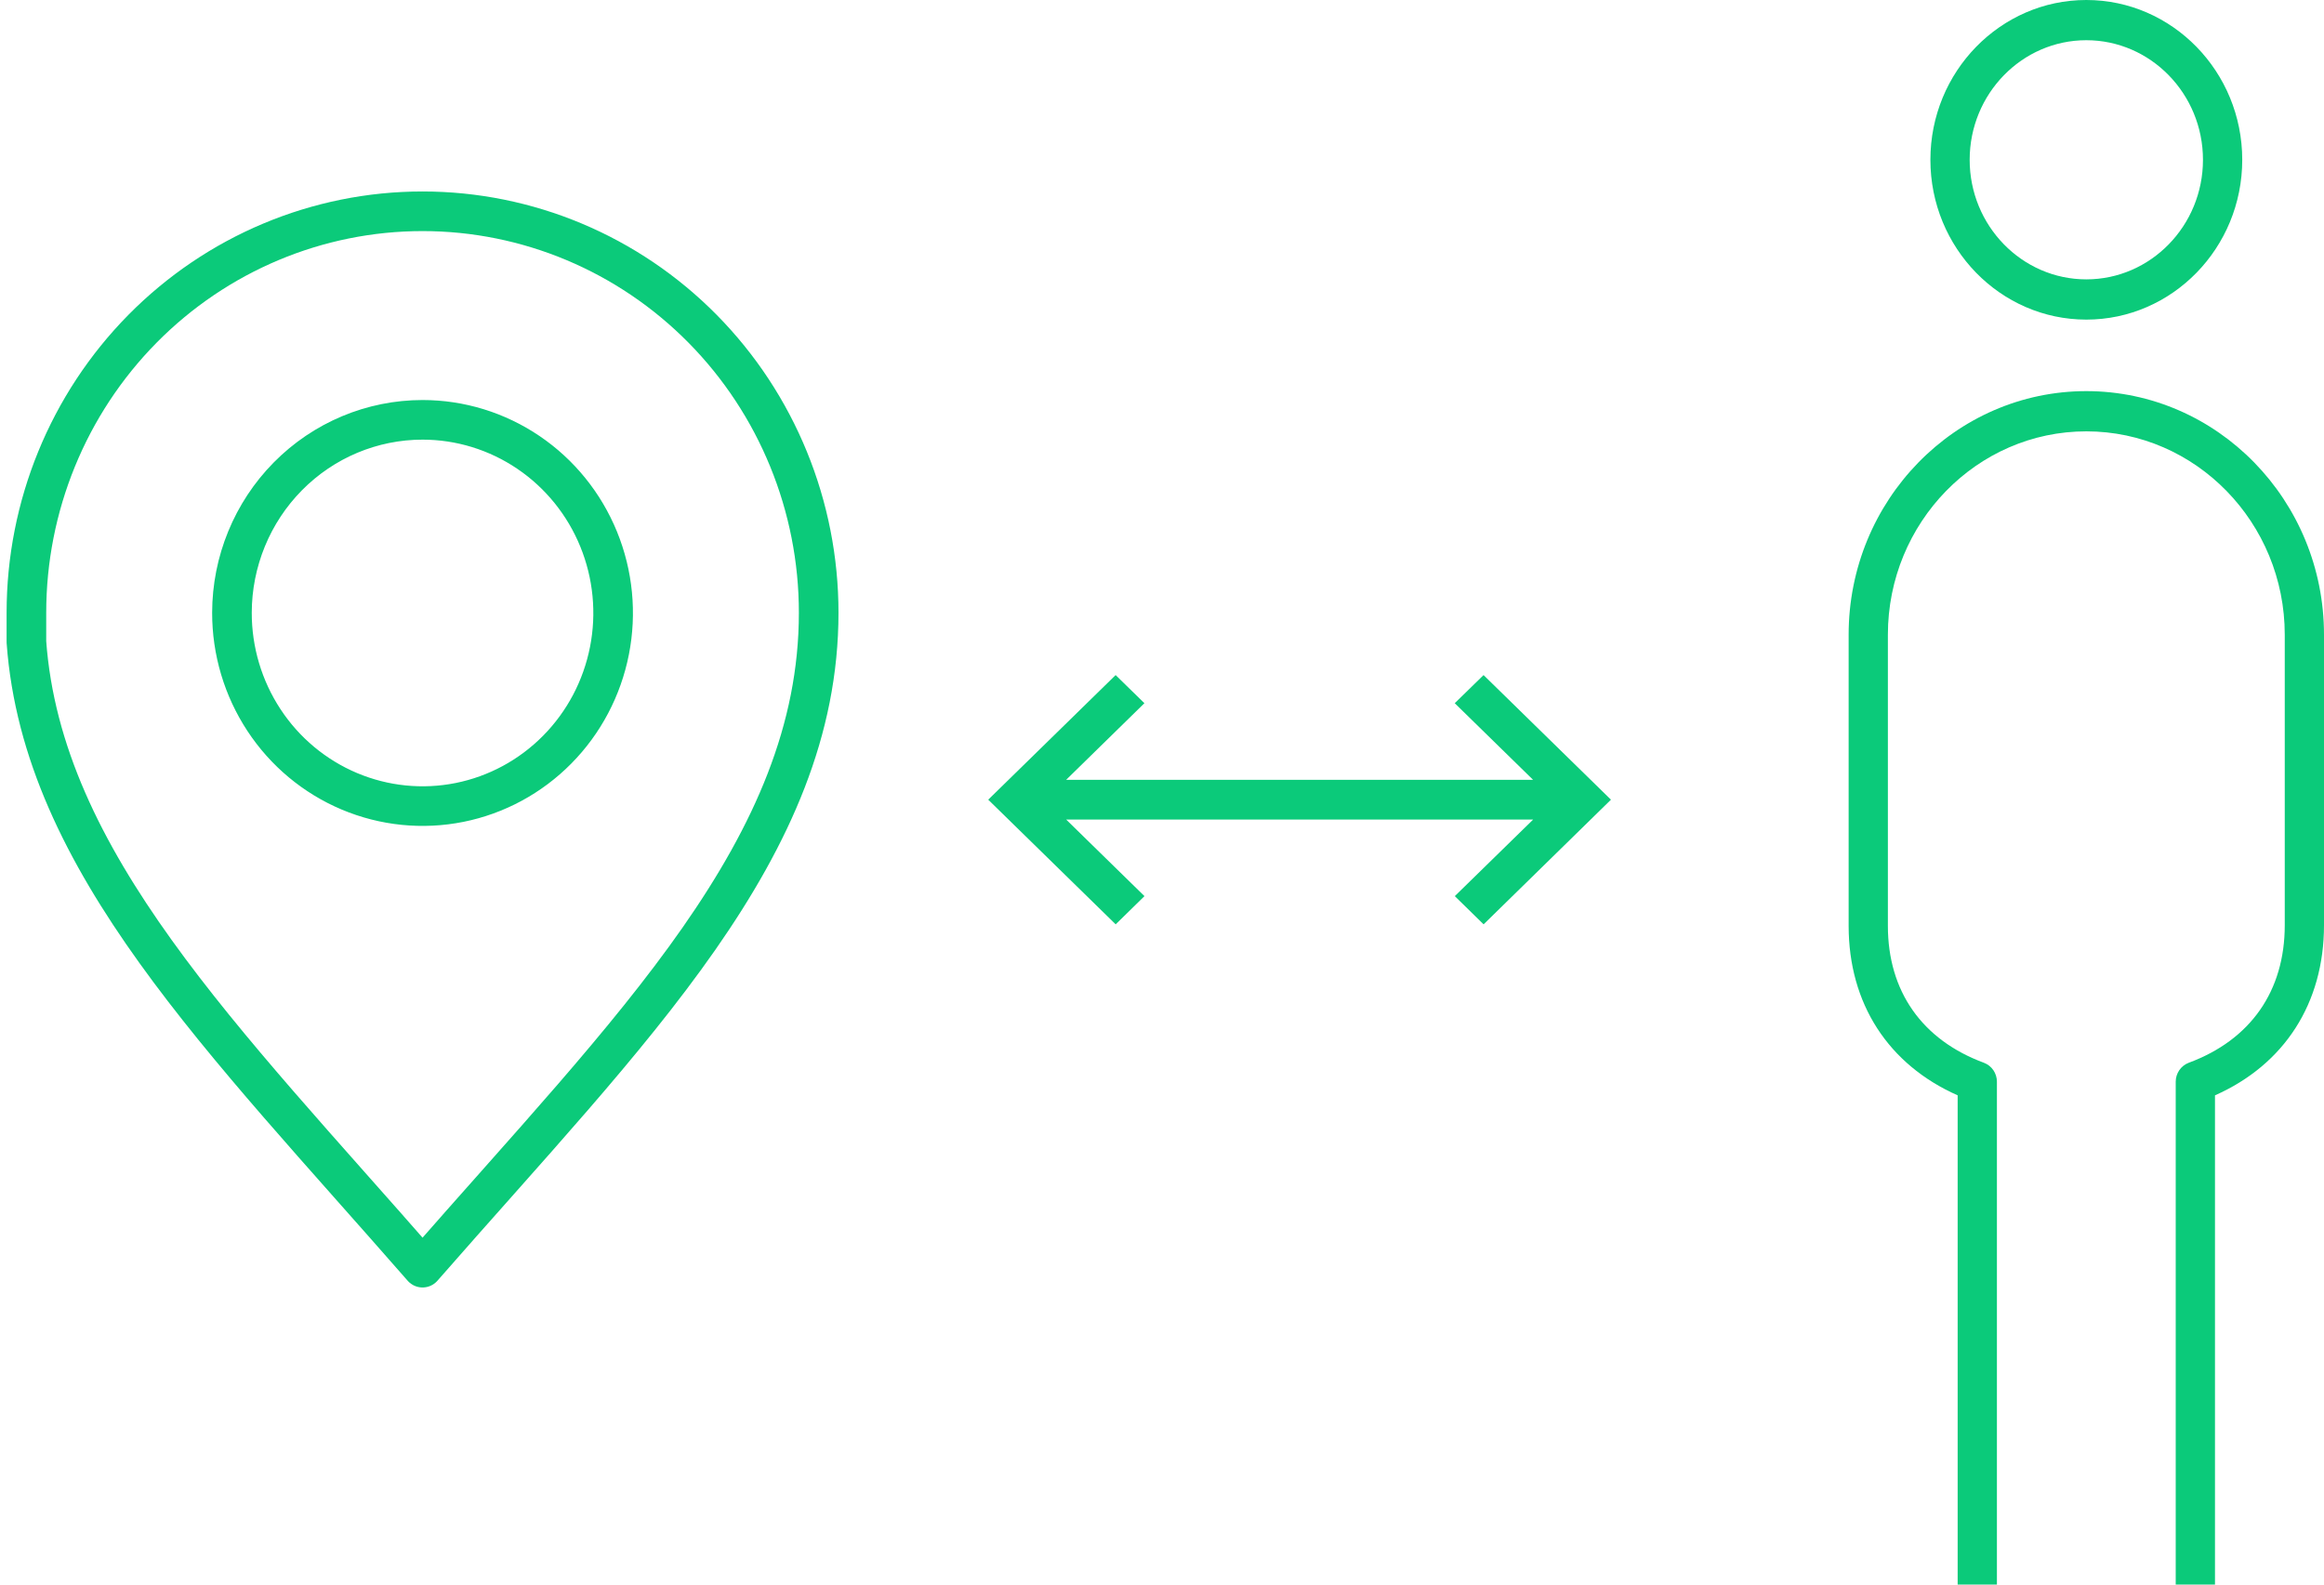 <svg width="88" height="60" viewBox="0 0 88 60" fill="none" xmlns="http://www.w3.org/2000/svg">
<path d="M16 8C12.022 8 8.206 9.601 5.393 12.452C2.58 15.303 1 19.169 1 23.2C1 23.549 1 23.897 1 24.226V24.308C1.607 32.636 8.429 39.333 16 48C23.905 38.954 31 32.103 31 23.2C31 19.169 29.42 15.303 26.607 12.452C23.794 9.601 19.978 8 16 8ZM16 15.897C17.428 15.897 18.823 16.327 20.01 17.131C21.197 17.935 22.122 19.077 22.668 20.414C23.214 21.751 23.357 23.222 23.077 24.641C22.798 26.059 22.11 27.363 21.099 28.385C20.089 29.407 18.802 30.103 17.402 30.384C16.001 30.665 14.55 30.518 13.231 29.963C11.913 29.408 10.786 28.47 9.995 27.266C9.203 26.062 8.781 24.647 8.783 23.2C8.786 21.262 9.548 19.405 10.901 18.036C12.254 16.666 14.088 15.897 16 15.897Z" stroke="#0BCA7A" stroke-width="1.5" stroke-linecap="round" stroke-linejoin="round"/>
<path d="M83.872 60H82.385V40.959C82.385 40.64 82.584 40.352 82.877 40.242C85.222 39.374 86.514 37.523 86.514 35.033V24.034C86.514 19.788 83.143 16.333 79 16.333C74.857 16.333 71.486 19.788 71.486 24.034V35.056C71.486 37.532 72.778 39.374 75.123 40.242C75.419 40.352 75.615 40.64 75.615 40.959V60H74.128V41.475C71.499 40.31 70 37.997 70 35.056V24.034C70 18.948 74.038 14.81 79 14.81C83.962 14.81 88 18.948 88 24.034V35.033C88 37.987 86.501 40.31 83.872 41.475V60ZM79 12.102C75.745 12.102 73.096 9.387 73.096 6.051C73.096 2.714 75.745 0 79 0C82.255 0 84.904 2.714 84.904 6.051C84.904 9.387 82.255 12.102 79 12.102ZM79 1.523C76.564 1.523 74.583 3.554 74.583 6.051C74.583 8.547 76.564 10.578 79 10.578C81.436 10.578 83.417 8.547 83.417 6.051C83.417 3.554 81.436 1.523 79 1.523Z" fill="#0BCA7A"/>
<path d="M55.085 26.627L56.176 25.562L61 30.28L56.178 35L55.087 33.932L58.053 31.033H40.372L43.336 33.932L42.246 35L37.42 30.28L42.244 25.562L43.334 26.627L40.37 29.528H58.051L55.085 26.627Z" fill="#0BCA7A"/>
</svg>
